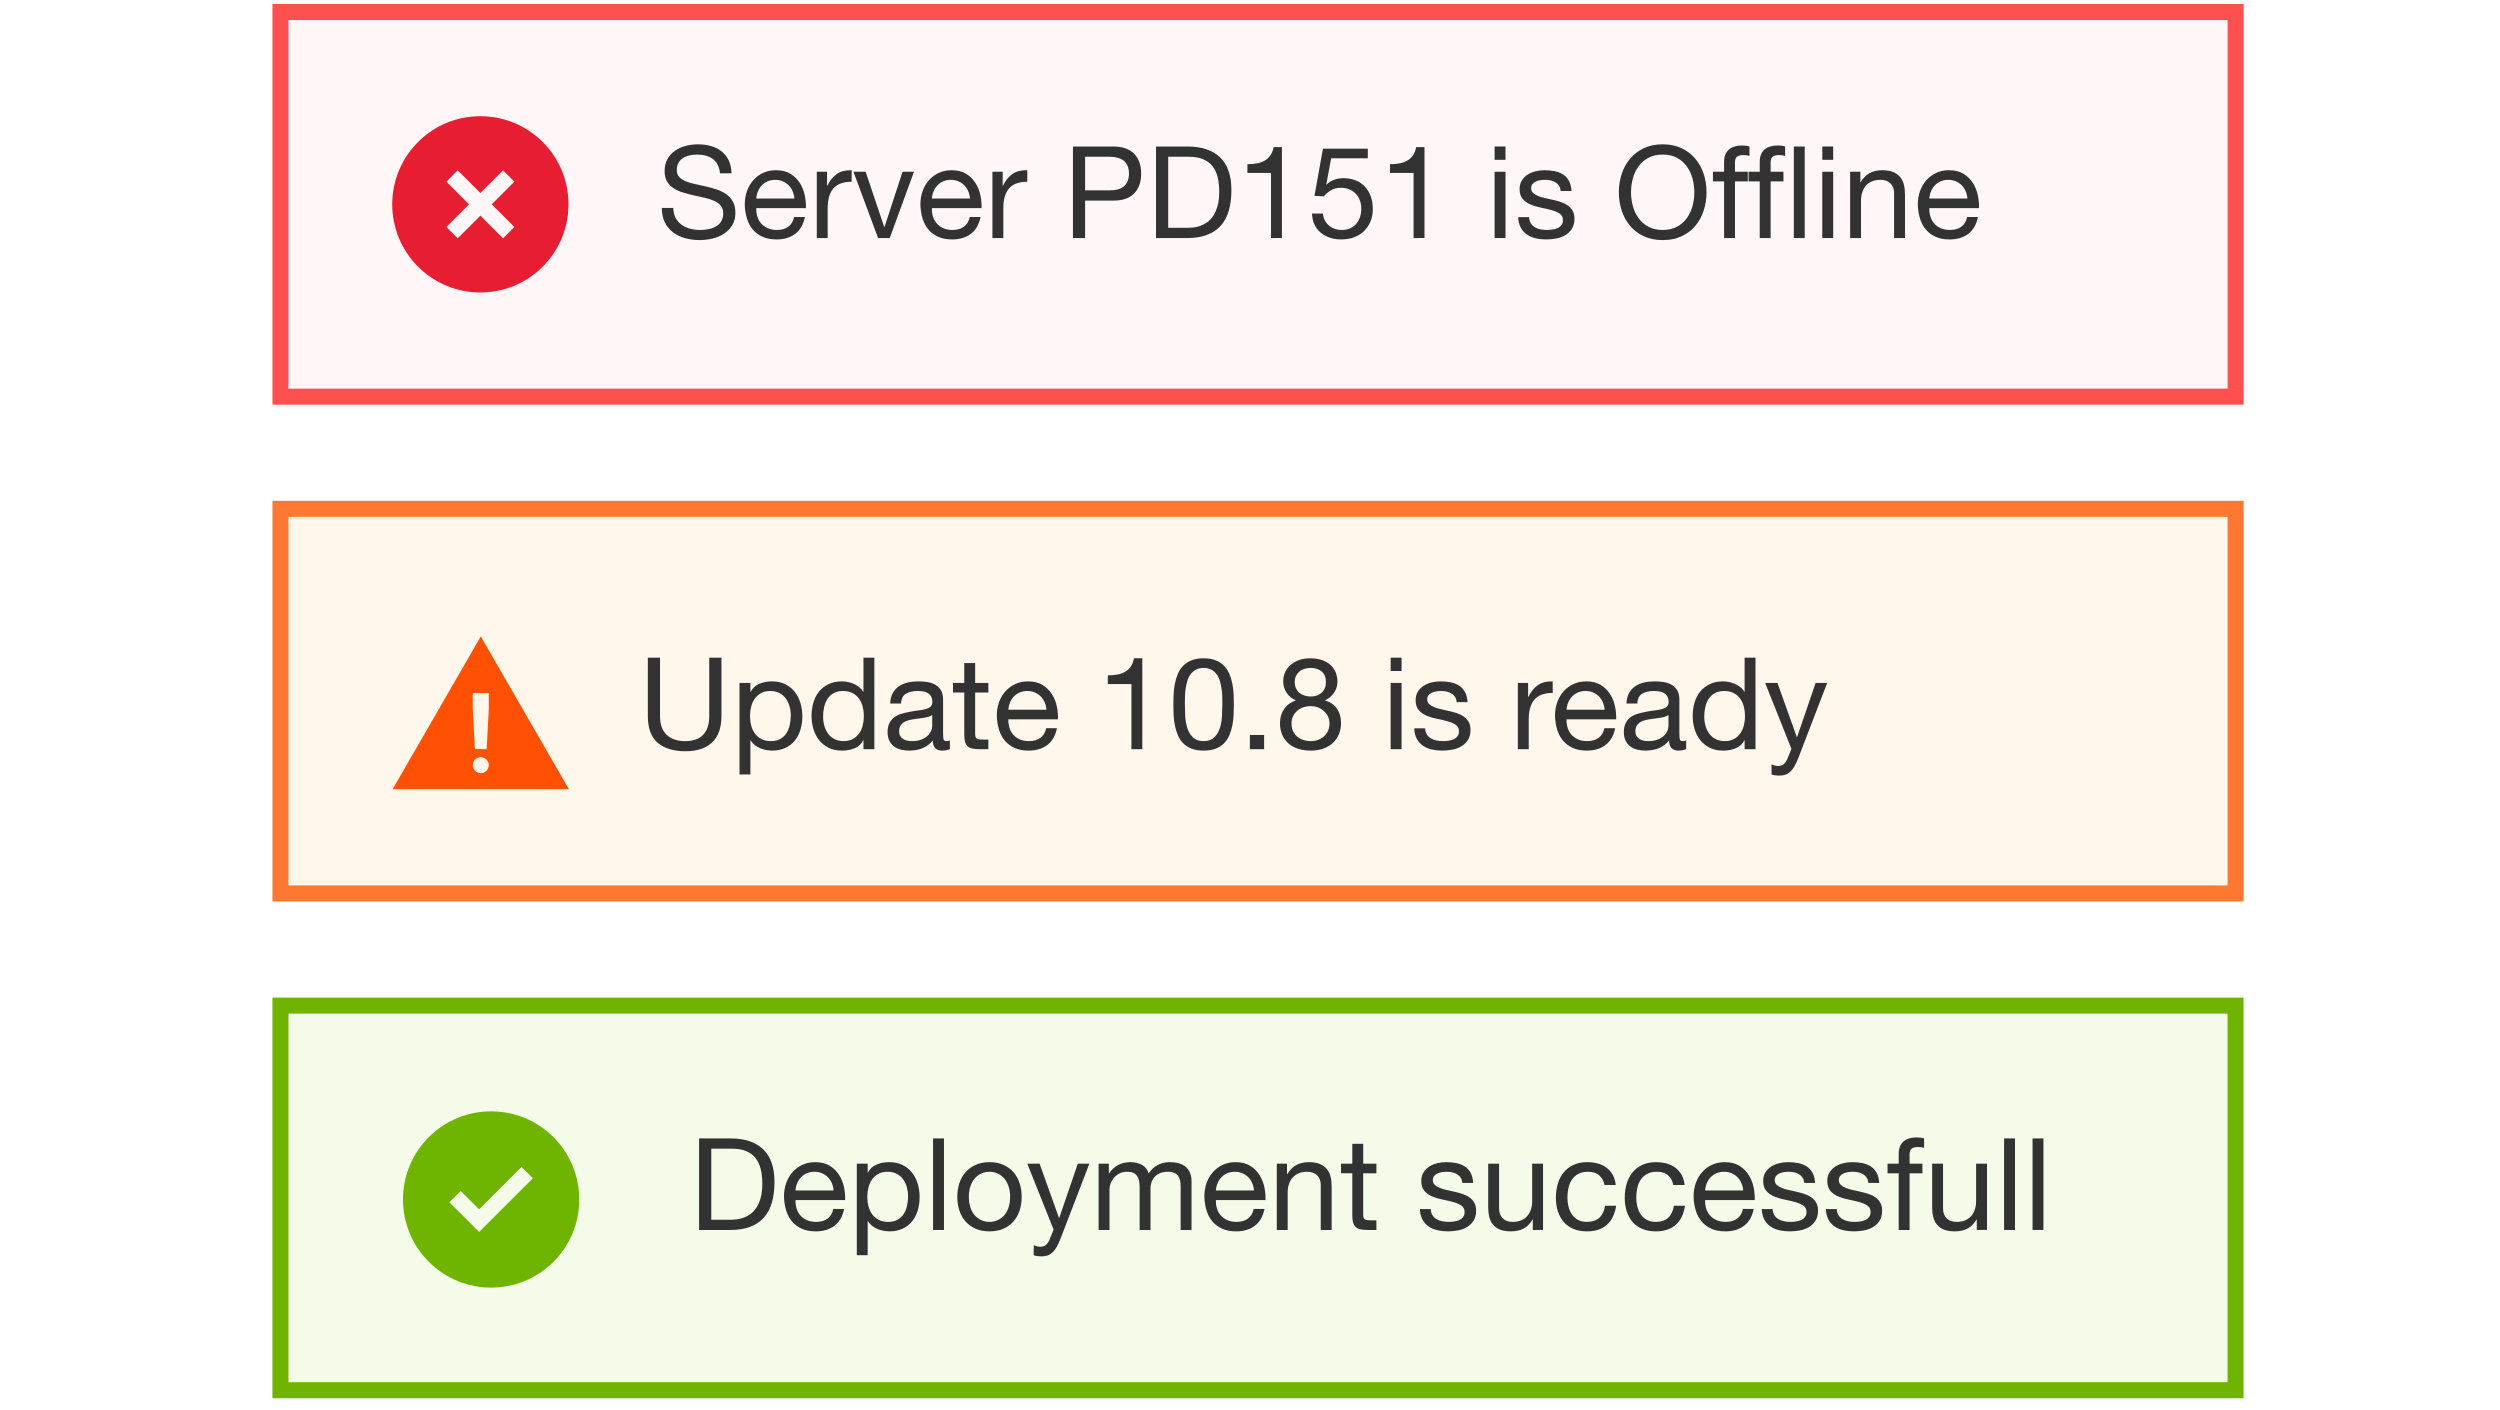 <?xml version="1.0" encoding="utf-8"?>
<!-- Generator: Adobe Illustrator 17.1.0, SVG Export Plug-In . SVG Version: 6.00 Build 0)  -->
<!DOCTYPE svg PUBLIC "-//W3C//DTD SVG 1.1//EN" "http://www.w3.org/Graphics/SVG/1.1/DTD/svg11.dtd">
<svg version="1.1" xmlns="http://www.w3.org/2000/svg" xmlns:xlink="http://www.w3.org/1999/xlink" x="0px" y="0px"
	 viewBox="0 0 312 176" width="312" height="176" enable-background="new 0 0 312 176" xml:space="preserve">
<g id="Layer_1">
	<g>
		<g opacity="0.2">
			<rect x="35" y="125.5" fill="#C8F08F" width="244" height="48"/>
		</g>
		<g>
			<path fill="#6EB400" d="M280,174.5H34v-50h246V174.5z M36,172.5h242v-46H36V172.5z"/>
		</g>
	</g>
	<g>
		<g opacity="0.2">
			<rect x="35" y="1.5" fill="#FFD2DD" width="244" height="48"/>
		</g>
		<g>
			<path fill="#FF5050" d="M280,50.5H34v-50h246V50.5z M36,48.5h242v-46H36V48.5z"/>
		</g>
	</g>
	<g>
		<g opacity="0.2">
			<rect x="35" y="63.5" fill="#FFD4A0" width="244" height="48"/>
		</g>
		<g>
			<path fill="#FF7832" d="M280,112.5H34v-50h246V112.5z M36,110.5h242v-46H36V110.5z"/>
		</g>
	</g>
	<g>
		<path fill="#323232" d="M88.968,19.843c-0.507-0.368-1.154-0.552-1.943-0.552c-0.32,0-0.635,0.032-0.944,0.096
			s-0.584,0.17-0.824,0.32s-0.432,0.35-0.576,0.6c-0.144,0.25-0.216,0.562-0.216,0.936c0,0.352,0.104,0.637,0.312,0.856
			s0.485,0.397,0.832,0.536c0.346,0.139,0.738,0.253,1.176,0.344c0.438,0.091,0.882,0.189,1.336,0.296
			c0.453,0.107,0.898,0.232,1.336,0.376s0.829,0.339,1.176,0.584c0.347,0.246,0.624,0.555,0.832,0.928s0.312,0.843,0.312,1.408
			c0,0.608-0.137,1.128-0.408,1.56c-0.272,0.432-0.622,0.784-1.048,1.056c-0.427,0.272-0.904,0.47-1.433,0.592
			c-0.527,0.123-1.053,0.184-1.576,0.184c-0.64,0-1.245-0.08-1.815-0.24c-0.571-0.16-1.072-0.403-1.504-0.728
			c-0.433-0.325-0.773-0.741-1.024-1.248c-0.251-0.506-0.376-1.106-0.376-1.8h1.44c0,0.48,0.093,0.893,0.279,1.24
			s0.433,0.632,0.736,0.856s0.658,0.39,1.064,0.496c0.405,0.107,0.821,0.16,1.248,0.16c0.341,0,0.685-0.032,1.031-0.096
			s0.659-0.173,0.937-0.328c0.277-0.154,0.501-0.365,0.672-0.632s0.256-0.608,0.256-1.024c0-0.395-0.104-0.715-0.312-0.96
			c-0.208-0.246-0.485-0.445-0.832-0.6s-0.739-0.28-1.177-0.376c-0.438-0.096-0.882-0.194-1.336-0.296
			c-0.453-0.102-0.898-0.219-1.336-0.352s-0.829-0.31-1.176-0.528c-0.347-0.218-0.624-0.501-0.832-0.848s-0.312-0.781-0.312-1.304
			c0-0.576,0.117-1.074,0.352-1.496c0.234-0.421,0.547-0.768,0.937-1.04c0.389-0.272,0.832-0.474,1.327-0.608
			c0.496-0.133,1.006-0.2,1.528-0.2c0.587,0,1.131,0.069,1.632,0.208c0.502,0.139,0.941,0.357,1.32,0.656
			c0.379,0.299,0.677,0.675,0.896,1.128c0.219,0.454,0.339,0.995,0.36,1.624h-1.439C89.771,20.806,89.475,20.211,88.968,19.843z"/>
		<path fill="#323232" d="M99.248,29.179c-0.618,0.469-1.397,0.704-2.336,0.704c-0.661,0-1.234-0.106-1.72-0.32
			s-0.894-0.512-1.225-0.896c-0.33-0.384-0.578-0.842-0.743-1.376c-0.166-0.533-0.259-1.114-0.28-1.744
			c0-0.629,0.096-1.205,0.288-1.728c0.191-0.522,0.461-0.976,0.808-1.36c0.347-0.384,0.758-0.683,1.232-0.896s0.994-0.32,1.56-0.32
			c0.736,0,1.347,0.152,1.832,0.456c0.485,0.304,0.875,0.69,1.168,1.16c0.293,0.47,0.496,0.981,0.608,1.536
			c0.111,0.555,0.157,1.083,0.136,1.584h-6.192c-0.011,0.363,0.032,0.707,0.128,1.032c0.097,0.325,0.251,0.613,0.465,0.864
			c0.213,0.251,0.484,0.451,0.815,0.6s0.72,0.224,1.168,0.224c0.576,0,1.048-0.133,1.416-0.4c0.368-0.266,0.61-0.672,0.729-1.216
			h1.344C100.267,28.011,99.866,28.71,99.248,29.179z M98.92,23.867c-0.122-0.288-0.288-0.536-0.496-0.744s-0.453-0.373-0.735-0.496
			c-0.283-0.123-0.595-0.184-0.937-0.184c-0.352,0-0.669,0.062-0.952,0.184c-0.282,0.123-0.525,0.291-0.728,0.504
			c-0.203,0.214-0.363,0.462-0.48,0.744c-0.117,0.283-0.187,0.584-0.208,0.904h4.752C99.114,24.459,99.043,24.155,98.92,23.867z"/>
		<path fill="#323232" d="M103.216,21.435v1.744h0.032c0.33-0.672,0.736-1.168,1.216-1.488c0.48-0.32,1.088-0.469,1.824-0.448v1.44
			c-0.544,0-1.008,0.075-1.393,0.224c-0.384,0.149-0.693,0.368-0.928,0.656s-0.405,0.638-0.512,1.048
			c-0.106,0.411-0.16,0.883-0.16,1.416v3.68h-1.36v-8.272H103.216z"/>
		<path fill="#323232" d="M109.583,29.707l-3.072-8.272h1.521l2.32,6.896h0.031l2.256-6.896h1.425l-3.024,8.272H109.583z"/>
		<path fill="#323232" d="M121.167,29.179c-0.618,0.469-1.397,0.704-2.336,0.704c-0.661,0-1.234-0.106-1.72-0.32
			s-0.894-0.512-1.225-0.896c-0.33-0.384-0.578-0.842-0.743-1.376c-0.166-0.533-0.259-1.114-0.28-1.744
			c0-0.629,0.096-1.205,0.288-1.728c0.191-0.522,0.461-0.976,0.808-1.36c0.347-0.384,0.758-0.683,1.232-0.896s0.994-0.32,1.56-0.32
			c0.736,0,1.347,0.152,1.832,0.456c0.485,0.304,0.875,0.69,1.168,1.16c0.293,0.47,0.496,0.981,0.608,1.536
			c0.111,0.555,0.157,1.083,0.136,1.584h-6.192c-0.011,0.363,0.032,0.707,0.128,1.032c0.097,0.325,0.251,0.613,0.465,0.864
			c0.213,0.251,0.484,0.451,0.815,0.6s0.72,0.224,1.168,0.224c0.576,0,1.048-0.133,1.416-0.4c0.368-0.266,0.61-0.672,0.729-1.216
			h1.344C122.186,28.011,121.785,28.71,121.167,29.179z M120.839,23.867c-0.122-0.288-0.288-0.536-0.496-0.744
			s-0.453-0.373-0.735-0.496c-0.283-0.123-0.595-0.184-0.937-0.184c-0.352,0-0.669,0.062-0.952,0.184
			c-0.282,0.123-0.525,0.291-0.728,0.504c-0.203,0.214-0.363,0.462-0.48,0.744c-0.117,0.283-0.187,0.584-0.208,0.904h4.752
			C121.033,24.459,120.962,24.155,120.839,23.867z"/>
		<path fill="#323232" d="M125.135,21.435v1.744h0.032c0.33-0.672,0.736-1.168,1.216-1.488c0.48-0.32,1.088-0.469,1.824-0.448v1.44
			c-0.544,0-1.008,0.075-1.393,0.224c-0.384,0.149-0.693,0.368-0.928,0.656s-0.405,0.638-0.512,1.048
			c-0.106,0.411-0.16,0.883-0.16,1.416v3.68h-1.36v-8.272H125.135z"/>
		<path fill="#323232" d="M138.911,18.283c1.152,0,2.024,0.296,2.616,0.888c0.592,0.592,0.888,1.422,0.888,2.488
			s-0.296,1.898-0.888,2.496c-0.592,0.597-1.464,0.891-2.616,0.88h-3.488v4.672h-1.52V18.283H138.911z M138.399,23.755
			c0.864,0.011,1.496-0.165,1.896-0.528c0.4-0.362,0.601-0.885,0.601-1.568s-0.2-1.203-0.601-1.56
			c-0.399-0.357-1.031-0.536-1.896-0.536h-2.977v4.192H138.399z"/>
		<path fill="#323232" d="M148.191,18.283c1.76,0,3.114,0.448,4.064,1.344c0.949,0.896,1.424,2.262,1.424,4.096
			c0,0.96-0.107,1.811-0.32,2.552c-0.214,0.742-0.544,1.366-0.992,1.872c-0.447,0.507-1.019,0.894-1.712,1.16s-1.515,0.4-2.464,0.4
			h-3.92V18.283H148.191z M148.319,28.427c0.171,0,0.384-0.014,0.64-0.04c0.257-0.027,0.528-0.091,0.816-0.192
			c0.288-0.101,0.573-0.248,0.856-0.44c0.282-0.192,0.535-0.453,0.76-0.784c0.224-0.331,0.408-0.744,0.552-1.24
			c0.145-0.496,0.216-1.096,0.216-1.8c0-0.683-0.066-1.293-0.2-1.832c-0.133-0.539-0.352-0.998-0.655-1.376
			c-0.305-0.378-0.696-0.667-1.177-0.864c-0.479-0.197-1.071-0.296-1.775-0.296h-2.561v8.864H148.319z"/>
		<path fill="#323232" d="M158.623,29.707v-8.128h-2.944v-1.088c0.385,0,0.758-0.029,1.12-0.088c0.362-0.058,0.69-0.168,0.984-0.328
			c0.293-0.16,0.541-0.379,0.744-0.656c0.202-0.277,0.341-0.629,0.416-1.056h1.04v11.344H158.623z"/>
		<path fill="#323232" d="M166.128,19.755l-0.608,3.264l0.032,0.032c0.245-0.277,0.562-0.483,0.952-0.616
			c0.389-0.133,0.775-0.2,1.16-0.2c0.501,0,0.976,0.08,1.424,0.24c0.447,0.16,0.837,0.403,1.168,0.728
			c0.33,0.325,0.592,0.73,0.784,1.216c0.191,0.485,0.287,1.054,0.287,1.704c0,0.48-0.082,0.947-0.247,1.4
			c-0.166,0.454-0.414,0.856-0.744,1.208c-0.331,0.352-0.744,0.632-1.24,0.84s-1.075,0.312-1.736,0.312
			c-0.49,0-0.952-0.072-1.384-0.216s-0.813-0.352-1.144-0.624c-0.331-0.272-0.593-0.61-0.784-1.016
			c-0.192-0.405-0.294-0.864-0.305-1.376h1.36c0.021,0.288,0.094,0.558,0.216,0.808c0.123,0.251,0.288,0.47,0.496,0.656
			s0.453,0.331,0.736,0.432c0.282,0.102,0.595,0.152,0.936,0.152c0.32,0,0.627-0.056,0.92-0.168c0.294-0.112,0.55-0.28,0.769-0.504
			c0.219-0.224,0.392-0.504,0.52-0.84s0.192-0.728,0.192-1.176c0-0.374-0.062-0.717-0.185-1.032
			c-0.122-0.314-0.296-0.586-0.52-0.816s-0.493-0.408-0.808-0.536c-0.315-0.128-0.664-0.192-1.049-0.192
			c-0.447,0-0.845,0.099-1.191,0.296c-0.347,0.198-0.653,0.456-0.92,0.776l-1.168-0.064l1.056-5.888h5.6v1.2H166.128z"/>
		<path fill="#323232" d="M176.415,29.707v-8.128h-2.944v-1.088c0.385,0,0.758-0.029,1.12-0.088c0.362-0.058,0.69-0.168,0.984-0.328
			c0.293-0.16,0.541-0.379,0.744-0.656c0.202-0.277,0.341-0.629,0.416-1.056h1.04v11.344H176.415z"/>
		<path fill="#323232" d="M186.526,19.947v-1.664h1.36v1.664H186.526z M187.887,21.435v8.272h-1.36v-8.272H187.887z"/>
		<path fill="#323232" d="M191.039,27.859c0.128,0.208,0.296,0.374,0.504,0.496s0.442,0.211,0.704,0.264
			c0.261,0.053,0.53,0.08,0.808,0.08c0.213,0,0.438-0.016,0.672-0.048c0.234-0.032,0.45-0.09,0.648-0.176
			c0.197-0.085,0.359-0.21,0.487-0.376s0.192-0.376,0.192-0.632c0-0.352-0.134-0.618-0.4-0.8c-0.267-0.181-0.6-0.328-1-0.44
			c-0.399-0.112-0.834-0.213-1.304-0.304c-0.47-0.09-0.904-0.218-1.304-0.384c-0.4-0.165-0.733-0.397-1-0.696
			c-0.267-0.299-0.4-0.715-0.4-1.248c0-0.416,0.094-0.773,0.28-1.072c0.187-0.298,0.427-0.541,0.72-0.728
			c0.293-0.187,0.624-0.325,0.992-0.416c0.368-0.09,0.733-0.136,1.096-0.136c0.47,0,0.901,0.04,1.296,0.12
			c0.395,0.08,0.744,0.219,1.048,0.416c0.305,0.198,0.547,0.464,0.729,0.8s0.288,0.755,0.32,1.256h-1.36
			c-0.021-0.267-0.091-0.488-0.208-0.664c-0.117-0.176-0.267-0.317-0.448-0.424c-0.182-0.106-0.381-0.184-0.6-0.232
			c-0.219-0.048-0.44-0.072-0.664-0.072c-0.203,0-0.408,0.016-0.616,0.048c-0.208,0.032-0.397,0.088-0.567,0.168
			c-0.171,0.08-0.31,0.187-0.416,0.32c-0.107,0.133-0.16,0.307-0.16,0.52c0,0.235,0.082,0.43,0.248,0.584
			c0.165,0.155,0.376,0.283,0.632,0.384c0.256,0.102,0.544,0.187,0.864,0.256c0.319,0.069,0.64,0.142,0.96,0.216
			c0.341,0.075,0.674,0.166,1,0.272c0.325,0.107,0.613,0.248,0.863,0.424c0.251,0.176,0.453,0.397,0.608,0.664
			c0.154,0.267,0.231,0.598,0.231,0.992c0,0.501-0.104,0.917-0.312,1.248s-0.48,0.598-0.816,0.8
			c-0.336,0.203-0.714,0.344-1.136,0.424c-0.421,0.08-0.84,0.12-1.256,0.12c-0.459,0-0.896-0.048-1.312-0.144
			c-0.416-0.096-0.784-0.253-1.104-0.472s-0.576-0.506-0.768-0.864c-0.192-0.357-0.299-0.792-0.32-1.304h1.36
			C190.841,27.398,190.91,27.651,191.039,27.859z"/>
		<path fill="#323232" d="M202.375,21.747c0.229-0.72,0.573-1.357,1.032-1.912c0.458-0.554,1.029-0.997,1.712-1.328
			c0.683-0.33,1.477-0.496,2.384-0.496c0.906,0,1.701,0.166,2.384,0.496c0.683,0.331,1.253,0.774,1.712,1.328
			c0.459,0.555,0.803,1.192,1.032,1.912c0.229,0.72,0.344,1.469,0.344,2.248s-0.114,1.528-0.344,2.248
			c-0.229,0.72-0.573,1.357-1.032,1.912s-1.029,0.995-1.712,1.32s-1.478,0.488-2.384,0.488c-0.907,0-1.701-0.163-2.384-0.488
			s-1.254-0.765-1.712-1.32c-0.459-0.555-0.803-1.192-1.032-1.912c-0.229-0.72-0.344-1.469-0.344-2.248
			S202.146,22.467,202.375,21.747z M203.774,25.699c0.149,0.56,0.385,1.064,0.704,1.512c0.32,0.448,0.73,0.808,1.232,1.08
			c0.501,0.272,1.099,0.408,1.792,0.408s1.29-0.136,1.792-0.408c0.501-0.272,0.912-0.632,1.231-1.08
			c0.32-0.448,0.555-0.952,0.704-1.512c0.149-0.56,0.225-1.128,0.225-1.704c0-0.576-0.075-1.144-0.225-1.704
			s-0.384-1.064-0.704-1.512c-0.319-0.448-0.73-0.808-1.231-1.08c-0.502-0.272-1.099-0.408-1.792-0.408s-1.291,0.136-1.792,0.408
			c-0.502,0.272-0.912,0.632-1.232,1.08c-0.319,0.448-0.555,0.952-0.704,1.512s-0.224,1.128-0.224,1.704
			C203.551,24.571,203.625,25.139,203.774,25.699z"/>
		<path fill="#323232" d="M213.775,22.635v-1.2h1.392v-1.232c0-0.672,0.194-1.181,0.584-1.528c0.39-0.346,0.957-0.52,1.704-0.52
			c0.128,0,0.274,0.011,0.439,0.032c0.166,0.021,0.312,0.054,0.44,0.096v1.184c-0.117-0.042-0.245-0.072-0.384-0.088
			s-0.267-0.024-0.384-0.024c-0.331,0-0.587,0.064-0.769,0.192s-0.271,0.374-0.271,0.736v1.152h1.6v1.2h-1.6v7.072h-1.36v-7.072
			H213.775z"/>
		<path fill="#323232" d="M218.224,22.635v-1.2h1.392v-1.232c0-0.672,0.194-1.181,0.584-1.528c0.39-0.346,0.957-0.52,1.704-0.52
			c0.128,0,0.274,0.011,0.439,0.032c0.166,0.021,0.312,0.054,0.44,0.096v1.184c-0.117-0.042-0.245-0.072-0.384-0.088
			s-0.267-0.024-0.384-0.024c-0.331,0-0.587,0.064-0.769,0.192s-0.271,0.374-0.271,0.736v1.152h1.6v1.2h-1.6v7.072h-1.36v-7.072
			H218.224z"/>
		<path fill="#323232" d="M225.23,18.283v11.424h-1.36V18.283H225.23z"/>
		<path fill="#323232" d="M227.422,19.947v-1.664h1.36v1.664H227.422z M228.782,21.435v8.272h-1.36v-8.272H228.782z"/>
		<path fill="#323232" d="M232.174,21.435v1.312h0.032c0.565-1.002,1.461-1.504,2.688-1.504c0.544,0,0.997,0.075,1.359,0.224
			c0.362,0.15,0.656,0.358,0.88,0.624c0.225,0.267,0.382,0.584,0.473,0.952c0.09,0.368,0.136,0.776,0.136,1.224v5.44h-1.36v-5.6
			c0-0.512-0.149-0.917-0.447-1.216c-0.299-0.298-0.71-0.448-1.232-0.448c-0.416,0-0.776,0.064-1.08,0.192
			c-0.304,0.128-0.558,0.309-0.76,0.544c-0.203,0.234-0.354,0.509-0.456,0.824c-0.102,0.315-0.152,0.659-0.152,1.032v4.672h-1.359
			v-8.272H232.174z"/>
		<path fill="#323232" d="M245.646,29.179c-0.618,0.469-1.397,0.704-2.336,0.704c-0.661,0-1.234-0.106-1.72-0.32
			s-0.894-0.512-1.225-0.896c-0.33-0.384-0.578-0.842-0.743-1.376c-0.166-0.533-0.259-1.114-0.28-1.744
			c0-0.629,0.096-1.205,0.288-1.728c0.191-0.522,0.461-0.976,0.808-1.36c0.347-0.384,0.758-0.683,1.232-0.896s0.994-0.32,1.56-0.32
			c0.736,0,1.347,0.152,1.832,0.456c0.485,0.304,0.875,0.69,1.168,1.16c0.293,0.47,0.496,0.981,0.608,1.536
			c0.111,0.555,0.157,1.083,0.136,1.584h-6.192c-0.011,0.363,0.032,0.707,0.128,1.032c0.097,0.325,0.251,0.613,0.465,0.864
			c0.213,0.251,0.484,0.451,0.815,0.6s0.72,0.224,1.168,0.224c0.576,0,1.048-0.133,1.416-0.4c0.368-0.266,0.61-0.672,0.729-1.216
			h1.344C246.664,28.011,246.264,28.71,245.646,29.179z M245.317,23.867c-0.122-0.288-0.288-0.536-0.496-0.744
			s-0.453-0.373-0.735-0.496c-0.283-0.123-0.595-0.184-0.937-0.184c-0.352,0-0.669,0.062-0.952,0.184
			c-0.282,0.123-0.525,0.291-0.728,0.504c-0.203,0.214-0.363,0.462-0.48,0.744c-0.117,0.283-0.187,0.584-0.208,0.904h4.752
			C245.512,24.459,245.44,24.155,245.317,23.867z"/>
	</g>
	<g>
		<path fill="#323232" d="M88.867,92.66c-0.779,0.73-1.889,1.096-3.328,1.096c-1.472,0-2.621-0.349-3.448-1.048
			c-0.826-0.699-1.24-1.811-1.24-3.336v-7.296h1.521v7.296c0,1.024,0.271,1.8,0.815,2.328c0.545,0.528,1.328,0.792,2.353,0.792
			c0.971,0,1.709-0.264,2.216-0.792c0.507-0.528,0.76-1.304,0.76-2.328v-7.296h1.521v7.296C90.035,90.833,89.646,91.93,88.867,92.66
			z"/>
		<path fill="#323232" d="M93.65,85.228v1.12h0.032c0.225-0.458,0.576-0.792,1.056-1c0.48-0.208,1.009-0.312,1.584-0.312
			c0.641,0,1.197,0.117,1.673,0.352c0.475,0.234,0.869,0.552,1.184,0.952c0.314,0.4,0.552,0.862,0.712,1.384s0.24,1.077,0.24,1.664
			c0,0.586-0.077,1.141-0.232,1.664c-0.154,0.523-0.39,0.979-0.704,1.368c-0.314,0.39-0.709,0.696-1.184,0.92
			c-0.475,0.224-1.026,0.336-1.656,0.336c-0.202,0-0.43-0.021-0.68-0.064c-0.251-0.042-0.499-0.112-0.744-0.208
			c-0.245-0.096-0.478-0.226-0.696-0.392s-0.402-0.371-0.552-0.616H93.65v4.256h-1.359V85.228H93.65z M98.539,88.164
			c-0.102-0.368-0.256-0.696-0.464-0.984c-0.208-0.288-0.476-0.518-0.801-0.688c-0.325-0.171-0.706-0.256-1.144-0.256
			c-0.459,0-0.848,0.091-1.168,0.272c-0.32,0.182-0.582,0.419-0.784,0.712c-0.203,0.293-0.35,0.626-0.44,1
			c-0.09,0.373-0.136,0.752-0.136,1.136c0,0.406,0.048,0.797,0.145,1.176c0.096,0.378,0.248,0.712,0.456,1
			c0.208,0.288,0.477,0.52,0.808,0.696c0.33,0.176,0.73,0.264,1.2,0.264c0.469,0,0.861-0.091,1.176-0.272
			c0.314-0.182,0.568-0.421,0.76-0.72c0.192-0.298,0.331-0.64,0.416-1.024c0.086-0.384,0.128-0.779,0.128-1.184
			C98.69,88.908,98.64,88.532,98.539,88.164z"/>
		<path fill="#323232" d="M107.762,93.5v-1.12h-0.031c-0.225,0.459-0.576,0.79-1.057,0.992c-0.479,0.203-1.008,0.304-1.584,0.304
			c-0.64,0-1.197-0.117-1.672-0.352c-0.475-0.235-0.869-0.549-1.184-0.944c-0.315-0.395-0.553-0.853-0.712-1.376
			c-0.16-0.522-0.24-1.077-0.24-1.664c0-0.586,0.077-1.141,0.231-1.664c0.155-0.522,0.39-0.979,0.704-1.368s0.71-0.699,1.185-0.928
			c0.475-0.229,1.026-0.344,1.655-0.344c0.214,0,0.443,0.021,0.688,0.064s0.49,0.115,0.736,0.216c0.245,0.102,0.477,0.235,0.695,0.4
			c0.219,0.166,0.402,0.371,0.553,0.616h0.031v-4.256h1.36V93.5H107.762z M102.874,90.564c0.102,0.368,0.256,0.696,0.464,0.984
			s0.475,0.518,0.8,0.688c0.325,0.171,0.707,0.256,1.145,0.256c0.458,0,0.848-0.091,1.168-0.272c0.32-0.182,0.581-0.419,0.784-0.712
			c0.202-0.293,0.349-0.626,0.439-1c0.091-0.373,0.136-0.752,0.136-1.136c0-0.405-0.048-0.797-0.144-1.176
			c-0.096-0.378-0.248-0.712-0.456-1c-0.208-0.288-0.478-0.52-0.808-0.696c-0.331-0.176-0.731-0.264-1.2-0.264
			c-0.459,0-0.848,0.091-1.168,0.272c-0.32,0.182-0.576,0.422-0.769,0.72c-0.191,0.299-0.33,0.64-0.416,1.024
			c-0.085,0.384-0.128,0.779-0.128,1.184C102.722,89.82,102.772,90.196,102.874,90.564z"/>
		<path fill="#323232" d="M117.57,93.676c-0.352,0-0.632-0.099-0.84-0.296s-0.312-0.52-0.312-0.968
			c-0.373,0.448-0.808,0.771-1.304,0.968s-1.032,0.296-1.608,0.296c-0.373,0-0.725-0.04-1.056-0.12s-0.621-0.213-0.872-0.4
			c-0.251-0.186-0.448-0.426-0.592-0.72s-0.216-0.648-0.216-1.064c0-0.469,0.08-0.854,0.24-1.152
			c0.159-0.299,0.37-0.542,0.632-0.728c0.261-0.187,0.56-0.328,0.896-0.424c0.336-0.096,0.681-0.176,1.032-0.24
			c0.373-0.075,0.728-0.131,1.064-0.168c0.336-0.038,0.632-0.091,0.888-0.16s0.458-0.17,0.607-0.304
			c0.149-0.133,0.225-0.328,0.225-0.584c0-0.298-0.057-0.538-0.168-0.72c-0.112-0.181-0.256-0.32-0.433-0.416
			c-0.176-0.096-0.373-0.16-0.592-0.192c-0.219-0.032-0.435-0.048-0.647-0.048c-0.576,0-1.057,0.11-1.44,0.328
			c-0.384,0.219-0.592,0.632-0.624,1.24h-1.359c0.021-0.512,0.128-0.944,0.319-1.296c0.192-0.352,0.448-0.637,0.769-0.856
			c0.319-0.218,0.688-0.376,1.104-0.472c0.416-0.096,0.854-0.144,1.312-0.144c0.373,0,0.743,0.027,1.111,0.08s0.701,0.163,1,0.328
			c0.299,0.166,0.539,0.397,0.721,0.696c0.181,0.299,0.271,0.688,0.271,1.168v4.256c0,0.32,0.019,0.555,0.056,0.704
			c0.038,0.149,0.163,0.224,0.376,0.224c0.118,0,0.257-0.027,0.416-0.08v1.056C118.312,93.606,117.986,93.676,117.57,93.676z
			 M115.666,89.508c-0.277,0.059-0.567,0.107-0.872,0.144c-0.304,0.038-0.61,0.08-0.92,0.128c-0.31,0.048-0.587,0.125-0.832,0.232
			c-0.245,0.106-0.445,0.258-0.6,0.456c-0.155,0.198-0.232,0.467-0.232,0.808c0,0.224,0.046,0.414,0.137,0.568
			c0.09,0.154,0.208,0.28,0.352,0.376c0.145,0.096,0.314,0.166,0.512,0.208s0.397,0.064,0.601,0.064
			c0.448,0,0.832-0.062,1.151-0.184c0.32-0.123,0.582-0.277,0.784-0.464c0.203-0.187,0.353-0.39,0.448-0.608
			c0.096-0.218,0.144-0.424,0.144-0.616v-1.392C116.168,89.356,115.943,89.45,115.666,89.508z"/>
		<path fill="#323232" d="M123.346,85.228v1.2h-1.647v5.136c0,0.16,0.013,0.288,0.04,0.384c0.026,0.096,0.077,0.17,0.151,0.224
			c0.075,0.054,0.179,0.088,0.312,0.104c0.133,0.016,0.307,0.024,0.52,0.024h0.624v1.2h-1.04c-0.352,0-0.653-0.024-0.903-0.072
			c-0.251-0.048-0.454-0.136-0.608-0.264s-0.27-0.309-0.344-0.544c-0.075-0.234-0.112-0.544-0.112-0.928v-5.264h-1.408v-1.2h1.408
			v-2.48h1.36v2.48H123.346z"/>
		<path fill="#323232" d="M130.706,92.972c-0.618,0.469-1.397,0.704-2.336,0.704c-0.661,0-1.234-0.106-1.72-0.32
			s-0.894-0.512-1.225-0.896c-0.33-0.384-0.578-0.842-0.743-1.376c-0.166-0.533-0.259-1.114-0.28-1.744
			c0-0.629,0.096-1.205,0.288-1.728c0.191-0.522,0.461-0.976,0.808-1.36c0.347-0.384,0.758-0.683,1.232-0.896s0.994-0.32,1.56-0.32
			c0.736,0,1.347,0.152,1.832,0.456c0.485,0.304,0.875,0.69,1.168,1.16c0.293,0.47,0.496,0.981,0.608,1.536
			c0.111,0.555,0.157,1.083,0.136,1.584h-6.192c-0.011,0.363,0.032,0.707,0.128,1.032c0.097,0.325,0.251,0.613,0.465,0.864
			c0.213,0.251,0.484,0.451,0.815,0.6s0.72,0.224,1.168,0.224c0.576,0,1.048-0.133,1.416-0.4c0.368-0.266,0.61-0.672,0.729-1.216
			h1.344C131.725,91.804,131.324,92.503,130.706,92.972z M130.378,87.66c-0.122-0.288-0.288-0.536-0.496-0.744
			s-0.453-0.373-0.735-0.496c-0.283-0.123-0.595-0.184-0.937-0.184c-0.352,0-0.669,0.062-0.952,0.184
			c-0.282,0.123-0.525,0.291-0.728,0.504c-0.203,0.214-0.363,0.462-0.48,0.744c-0.117,0.283-0.187,0.584-0.208,0.904h4.752
			C130.572,88.252,130.501,87.948,130.378,87.66z"/>
		<path fill="#323232" d="M141.202,93.5v-8.128h-2.944v-1.088c0.385,0,0.758-0.029,1.12-0.088c0.362-0.058,0.69-0.168,0.984-0.328
			c0.293-0.16,0.541-0.379,0.744-0.656c0.202-0.277,0.341-0.629,0.416-1.056h1.04V93.5H141.202z"/>
		<path fill="#323232" d="M146.466,86.636c0.021-0.448,0.074-0.885,0.16-1.312c0.085-0.427,0.208-0.832,0.368-1.216
			c0.159-0.384,0.378-0.72,0.655-1.008s0.627-0.518,1.048-0.688c0.422-0.17,0.926-0.256,1.513-0.256c0.586,0,1.09,0.086,1.512,0.256
			c0.421,0.17,0.771,0.4,1.048,0.688s0.496,0.624,0.656,1.008c0.16,0.384,0.282,0.79,0.368,1.216
			c0.085,0.427,0.139,0.864,0.16,1.312c0.021,0.448,0.031,0.88,0.031,1.296s-0.011,0.848-0.031,1.296
			c-0.021,0.448-0.075,0.885-0.16,1.312c-0.086,0.427-0.208,0.83-0.368,1.208c-0.16,0.379-0.379,0.712-0.656,1
			s-0.624,0.515-1.04,0.68c-0.416,0.165-0.923,0.248-1.52,0.248c-0.587,0-1.091-0.083-1.513-0.248
			c-0.421-0.166-0.771-0.392-1.048-0.68s-0.496-0.621-0.655-1c-0.16-0.378-0.283-0.781-0.368-1.208
			c-0.086-0.427-0.139-0.864-0.16-1.312c-0.021-0.448-0.032-0.88-0.032-1.296S146.444,87.084,146.466,86.636z M147.914,89.348
			c0.026,0.528,0.111,1.024,0.256,1.488c0.144,0.464,0.376,0.856,0.695,1.176c0.32,0.32,0.769,0.48,1.345,0.48
			s1.023-0.16,1.344-0.48c0.32-0.32,0.552-0.712,0.696-1.176c0.144-0.464,0.229-0.96,0.256-1.488c0.026-0.528,0.04-1.005,0.04-1.432
			c0-0.277-0.003-0.584-0.008-0.92c-0.006-0.336-0.032-0.672-0.08-1.008c-0.048-0.336-0.118-0.664-0.208-0.984
			c-0.091-0.32-0.225-0.6-0.4-0.84c-0.176-0.24-0.397-0.435-0.664-0.584s-0.592-0.224-0.976-0.224s-0.71,0.075-0.977,0.224
			s-0.487,0.344-0.664,0.584c-0.176,0.24-0.31,0.52-0.399,0.84c-0.091,0.32-0.16,0.648-0.208,0.984
			c-0.048,0.336-0.075,0.672-0.08,1.008c-0.006,0.336-0.008,0.643-0.008,0.92C147.874,88.343,147.887,88.82,147.914,89.348z"/>
		<path fill="#323232" d="M157.761,91.724V93.5h-1.775v-1.776H157.761z"/>
		<path fill="#323232" d="M160.417,83.812c0.182-0.357,0.427-0.659,0.736-0.904c0.31-0.246,0.664-0.432,1.064-0.56
			c0.399-0.128,0.818-0.192,1.256-0.192c0.618,0,1.146,0.083,1.584,0.248c0.438,0.166,0.792,0.384,1.063,0.656
			c0.272,0.272,0.473,0.582,0.601,0.928c0.128,0.347,0.191,0.702,0.191,1.064c0,0.512-0.142,0.979-0.424,1.4
			s-0.664,0.739-1.144,0.952c0.683,0.214,1.189,0.563,1.52,1.048c0.331,0.485,0.496,1.08,0.496,1.784
			c0,0.555-0.099,1.046-0.296,1.472c-0.197,0.427-0.464,0.787-0.8,1.08s-0.733,0.515-1.192,0.664
			c-0.459,0.149-0.949,0.224-1.472,0.224c-0.544,0-1.051-0.069-1.521-0.208c-0.469-0.138-0.877-0.352-1.224-0.64
			s-0.619-0.648-0.816-1.08s-0.296-0.936-0.296-1.512c0-0.672,0.171-1.256,0.513-1.752c0.341-0.496,0.832-0.856,1.472-1.08
			c-0.48-0.192-0.864-0.504-1.152-0.936c-0.288-0.432-0.432-0.904-0.432-1.416C160.146,84.583,160.236,84.169,160.417,83.812z
			 M161.865,91.908c0.453,0.389,1.032,0.584,1.736,0.584c0.341,0,0.653-0.056,0.936-0.168c0.283-0.112,0.528-0.267,0.736-0.464
			c0.208-0.197,0.368-0.429,0.48-0.696c0.111-0.267,0.168-0.56,0.168-0.88c0-0.31-0.062-0.595-0.185-0.856s-0.291-0.488-0.504-0.68
			c-0.214-0.192-0.462-0.344-0.744-0.456s-0.584-0.168-0.903-0.168c-0.331,0-0.644,0.051-0.937,0.152
			c-0.293,0.102-0.55,0.248-0.768,0.44c-0.219,0.192-0.39,0.422-0.513,0.688c-0.122,0.267-0.184,0.566-0.184,0.896
			C161.186,90.983,161.412,91.519,161.865,91.908z M161.745,85.908c0.106,0.229,0.251,0.418,0.433,0.568
			c0.181,0.149,0.395,0.261,0.64,0.336s0.507,0.112,0.784,0.112c0.544,0,0.992-0.16,1.344-0.48c0.353-0.32,0.528-0.768,0.528-1.344
			c0-0.576-0.179-1.011-0.536-1.304c-0.357-0.293-0.813-0.44-1.368-0.44c-0.267,0-0.522,0.038-0.768,0.112
			c-0.246,0.075-0.456,0.187-0.632,0.336c-0.177,0.149-0.318,0.331-0.425,0.544s-0.159,0.464-0.159,0.752
			C161.586,85.41,161.639,85.679,161.745,85.908z"/>
		<path fill="#323232" d="M173.554,83.74v-1.664h1.36v1.664H173.554z M174.914,85.228V93.5h-1.36v-8.272H174.914z"/>
		<path fill="#323232" d="M178.065,91.652c0.128,0.208,0.296,0.374,0.504,0.496s0.442,0.211,0.704,0.264
			c0.261,0.053,0.53,0.08,0.808,0.08c0.213,0,0.438-0.016,0.672-0.048c0.234-0.032,0.45-0.09,0.648-0.176
			c0.197-0.085,0.359-0.21,0.487-0.376s0.192-0.376,0.192-0.632c0-0.352-0.134-0.618-0.4-0.8c-0.267-0.181-0.6-0.328-1-0.44
			c-0.399-0.112-0.834-0.213-1.304-0.304c-0.47-0.09-0.904-0.218-1.304-0.384c-0.4-0.165-0.733-0.397-1-0.696
			c-0.267-0.299-0.4-0.715-0.4-1.248c0-0.416,0.094-0.773,0.28-1.072c0.187-0.298,0.427-0.541,0.72-0.728
			c0.293-0.187,0.624-0.325,0.992-0.416c0.368-0.09,0.733-0.136,1.096-0.136c0.47,0,0.901,0.04,1.296,0.12
			c0.395,0.08,0.744,0.219,1.048,0.416c0.305,0.198,0.547,0.464,0.729,0.8s0.288,0.755,0.32,1.256h-1.36
			c-0.021-0.267-0.091-0.488-0.208-0.664c-0.117-0.176-0.267-0.317-0.448-0.424c-0.182-0.106-0.381-0.184-0.6-0.232
			c-0.219-0.048-0.44-0.072-0.664-0.072c-0.203,0-0.408,0.016-0.616,0.048c-0.208,0.032-0.397,0.088-0.567,0.168
			c-0.171,0.08-0.31,0.187-0.416,0.32c-0.107,0.133-0.16,0.307-0.16,0.52c0,0.235,0.082,0.43,0.248,0.584
			c0.165,0.155,0.376,0.283,0.632,0.384c0.256,0.102,0.544,0.187,0.864,0.256c0.319,0.069,0.64,0.142,0.96,0.216
			c0.341,0.075,0.674,0.166,1,0.272c0.325,0.107,0.613,0.248,0.863,0.424c0.251,0.176,0.453,0.397,0.608,0.664
			c0.154,0.267,0.231,0.598,0.231,0.992c0,0.501-0.104,0.917-0.312,1.248s-0.48,0.598-0.816,0.8
			c-0.336,0.203-0.714,0.344-1.136,0.424c-0.421,0.08-0.84,0.12-1.256,0.12c-0.459,0-0.896-0.048-1.312-0.144
			c-0.416-0.096-0.784-0.253-1.104-0.472s-0.576-0.506-0.768-0.864c-0.192-0.357-0.299-0.792-0.32-1.304h1.36
			C177.867,91.191,177.937,91.444,178.065,91.652z"/>
		<path fill="#323232" d="M190.705,85.228v1.744h0.032c0.33-0.672,0.736-1.168,1.216-1.488c0.48-0.32,1.088-0.469,1.824-0.448v1.44
			c-0.544,0-1.008,0.075-1.393,0.224c-0.384,0.149-0.693,0.368-0.928,0.656s-0.405,0.638-0.512,1.048
			c-0.106,0.411-0.16,0.883-0.16,1.416v3.68h-1.36v-8.272H190.705z"/>
		<path fill="#323232" d="M200.369,92.972c-0.618,0.469-1.397,0.704-2.336,0.704c-0.661,0-1.234-0.106-1.72-0.32
			s-0.894-0.512-1.225-0.896c-0.33-0.384-0.578-0.842-0.743-1.376c-0.166-0.533-0.259-1.114-0.28-1.744
			c0-0.629,0.096-1.205,0.288-1.728c0.191-0.522,0.461-0.976,0.808-1.36c0.347-0.384,0.758-0.683,1.232-0.896s0.994-0.32,1.56-0.32
			c0.736,0,1.347,0.152,1.832,0.456c0.485,0.304,0.875,0.69,1.168,1.16c0.293,0.47,0.496,0.981,0.608,1.536
			c0.111,0.555,0.157,1.083,0.136,1.584h-6.192c-0.011,0.363,0.032,0.707,0.128,1.032c0.097,0.325,0.251,0.613,0.465,0.864
			c0.213,0.251,0.484,0.451,0.815,0.6s0.72,0.224,1.168,0.224c0.576,0,1.048-0.133,1.416-0.4c0.368-0.266,0.61-0.672,0.729-1.216
			h1.344C201.388,91.804,200.987,92.503,200.369,92.972z M200.041,87.66c-0.122-0.288-0.288-0.536-0.496-0.744
			s-0.453-0.373-0.735-0.496c-0.283-0.123-0.595-0.184-0.937-0.184c-0.352,0-0.669,0.062-0.952,0.184
			c-0.282,0.123-0.525,0.291-0.728,0.504c-0.203,0.214-0.363,0.462-0.48,0.744c-0.117,0.283-0.187,0.584-0.208,0.904h4.752
			C200.235,88.252,200.164,87.948,200.041,87.66z"/>
		<path fill="#323232" d="M209.457,93.676c-0.352,0-0.632-0.099-0.84-0.296s-0.312-0.52-0.312-0.968
			c-0.373,0.448-0.808,0.771-1.304,0.968s-1.032,0.296-1.608,0.296c-0.373,0-0.725-0.04-1.056-0.12s-0.621-0.213-0.872-0.4
			c-0.251-0.186-0.448-0.426-0.592-0.72s-0.216-0.648-0.216-1.064c0-0.469,0.08-0.854,0.24-1.152
			c0.159-0.299,0.37-0.542,0.632-0.728c0.261-0.187,0.56-0.328,0.896-0.424c0.336-0.096,0.681-0.176,1.032-0.24
			c0.373-0.075,0.728-0.131,1.064-0.168c0.336-0.038,0.632-0.091,0.888-0.16s0.458-0.17,0.607-0.304
			c0.149-0.133,0.225-0.328,0.225-0.584c0-0.298-0.057-0.538-0.168-0.72c-0.112-0.181-0.256-0.32-0.433-0.416
			c-0.176-0.096-0.373-0.16-0.592-0.192c-0.219-0.032-0.435-0.048-0.647-0.048c-0.576,0-1.057,0.11-1.44,0.328
			c-0.384,0.219-0.592,0.632-0.624,1.24h-1.359c0.021-0.512,0.128-0.944,0.319-1.296c0.192-0.352,0.448-0.637,0.769-0.856
			c0.319-0.218,0.688-0.376,1.104-0.472c0.416-0.096,0.854-0.144,1.312-0.144c0.373,0,0.743,0.027,1.111,0.08s0.701,0.163,1,0.328
			c0.299,0.166,0.539,0.397,0.721,0.696c0.181,0.299,0.271,0.688,0.271,1.168v4.256c0,0.32,0.019,0.555,0.056,0.704
			c0.038,0.149,0.163,0.224,0.376,0.224c0.118,0,0.257-0.027,0.416-0.08v1.056C210.198,93.606,209.873,93.676,209.457,93.676z
			 M207.553,89.508c-0.277,0.059-0.567,0.107-0.872,0.144c-0.304,0.038-0.61,0.08-0.92,0.128c-0.31,0.048-0.587,0.125-0.832,0.232
			c-0.245,0.106-0.445,0.258-0.6,0.456c-0.155,0.198-0.232,0.467-0.232,0.808c0,0.224,0.046,0.414,0.137,0.568
			c0.09,0.154,0.208,0.28,0.352,0.376c0.145,0.096,0.314,0.166,0.512,0.208s0.397,0.064,0.601,0.064
			c0.448,0,0.832-0.062,1.151-0.184c0.32-0.123,0.582-0.277,0.784-0.464c0.203-0.187,0.353-0.39,0.448-0.608
			c0.096-0.218,0.144-0.424,0.144-0.616v-1.392C208.055,89.356,207.83,89.45,207.553,89.508z"/>
		<path fill="#323232" d="M217.729,93.5v-1.12h-0.031c-0.225,0.459-0.576,0.79-1.057,0.992c-0.479,0.203-1.008,0.304-1.584,0.304
			c-0.64,0-1.197-0.117-1.672-0.352c-0.475-0.235-0.869-0.549-1.184-0.944c-0.315-0.395-0.553-0.853-0.712-1.376
			c-0.16-0.522-0.24-1.077-0.24-1.664c0-0.586,0.077-1.141,0.231-1.664c0.155-0.522,0.39-0.979,0.704-1.368s0.71-0.699,1.185-0.928
			c0.475-0.229,1.026-0.344,1.655-0.344c0.214,0,0.443,0.021,0.688,0.064s0.49,0.115,0.736,0.216c0.245,0.102,0.477,0.235,0.695,0.4
			c0.219,0.166,0.402,0.371,0.553,0.616h0.031v-4.256h1.36V93.5H217.729z M212.841,90.564c0.102,0.368,0.256,0.696,0.464,0.984
			s0.475,0.518,0.8,0.688c0.325,0.171,0.707,0.256,1.145,0.256c0.458,0,0.848-0.091,1.168-0.272c0.32-0.182,0.581-0.419,0.784-0.712
			c0.202-0.293,0.349-0.626,0.439-1c0.091-0.373,0.136-0.752,0.136-1.136c0-0.405-0.048-0.797-0.144-1.176
			c-0.096-0.378-0.248-0.712-0.456-1c-0.208-0.288-0.478-0.52-0.808-0.696c-0.331-0.176-0.731-0.264-1.2-0.264
			c-0.459,0-0.848,0.091-1.168,0.272c-0.32,0.182-0.576,0.422-0.769,0.72c-0.191,0.299-0.33,0.64-0.416,1.024
			c-0.085,0.384-0.128,0.779-0.128,1.184C212.688,89.82,212.739,90.196,212.841,90.564z"/>
		<path fill="#323232" d="M223.961,95.612c-0.154,0.277-0.325,0.504-0.512,0.68s-0.392,0.304-0.616,0.384
			c-0.224,0.08-0.49,0.12-0.8,0.12c-0.16,0-0.32-0.011-0.48-0.032c-0.159-0.021-0.314-0.059-0.464-0.112v-1.248
			c0.128,0.042,0.259,0.085,0.393,0.128c0.133,0.042,0.269,0.064,0.407,0.064c0.277,0,0.502-0.064,0.673-0.192
			c0.17-0.128,0.319-0.314,0.447-0.56l0.561-1.392l-3.28-8.224h1.536l2.416,6.768h0.032l2.319-6.768h1.44l-3.6,9.36
			C224.273,94.993,224.115,95.334,223.961,95.612z"/>
	</g>
	<g>
		<path fill="#323232" d="M91.168,142.076c1.76,0,3.114,0.448,4.064,1.344c0.949,0.896,1.424,2.262,1.424,4.096
			c0,0.96-0.107,1.811-0.32,2.552c-0.214,0.742-0.544,1.366-0.992,1.872c-0.447,0.507-1.019,0.894-1.712,1.16s-1.515,0.4-2.464,0.4
			h-3.92v-11.424H91.168z M91.296,152.22c0.171,0,0.384-0.014,0.64-0.04c0.257-0.027,0.528-0.091,0.816-0.192
			c0.288-0.101,0.573-0.248,0.856-0.44c0.282-0.192,0.535-0.453,0.76-0.784c0.224-0.331,0.408-0.744,0.552-1.24
			c0.145-0.496,0.216-1.096,0.216-1.8c0-0.683-0.066-1.293-0.2-1.832c-0.133-0.539-0.352-0.998-0.655-1.376
			c-0.305-0.378-0.696-0.667-1.177-0.864c-0.479-0.197-1.071-0.296-1.775-0.296h-2.561v8.864H91.296z"/>
		<path fill="#323232" d="M104.144,152.972c-0.618,0.469-1.397,0.704-2.336,0.704c-0.661,0-1.234-0.106-1.72-0.32
			s-0.894-0.512-1.225-0.896c-0.33-0.384-0.578-0.842-0.743-1.376c-0.166-0.533-0.259-1.114-0.28-1.744
			c0-0.629,0.096-1.205,0.288-1.728c0.191-0.522,0.461-0.976,0.808-1.36c0.347-0.384,0.758-0.683,1.232-0.896s0.994-0.32,1.56-0.32
			c0.736,0,1.347,0.152,1.832,0.456c0.485,0.304,0.875,0.69,1.168,1.16c0.293,0.47,0.496,0.981,0.608,1.536
			c0.111,0.555,0.157,1.083,0.136,1.584h-6.192c-0.011,0.363,0.032,0.707,0.128,1.032c0.097,0.325,0.251,0.613,0.465,0.864
			c0.213,0.251,0.484,0.451,0.815,0.6s0.72,0.224,1.168,0.224c0.576,0,1.048-0.133,1.416-0.4c0.368-0.266,0.61-0.672,0.729-1.216
			h1.344C105.162,151.804,104.762,152.503,104.144,152.972z M103.815,147.66c-0.122-0.288-0.288-0.536-0.496-0.744
			s-0.453-0.373-0.735-0.496c-0.283-0.123-0.595-0.184-0.937-0.184c-0.352,0-0.669,0.062-0.952,0.184
			c-0.282,0.123-0.525,0.291-0.728,0.504c-0.203,0.214-0.363,0.462-0.48,0.744c-0.117,0.283-0.187,0.584-0.208,0.904h4.752
			C104.01,148.252,103.938,147.948,103.815,147.66z"/>
		<path fill="#323232" d="M108.287,145.228v1.12h0.032c0.225-0.458,0.576-0.792,1.056-1c0.48-0.208,1.009-0.312,1.584-0.312
			c0.641,0,1.197,0.117,1.673,0.352c0.475,0.234,0.869,0.552,1.184,0.952c0.314,0.4,0.552,0.862,0.712,1.384s0.24,1.077,0.24,1.664
			c0,0.586-0.077,1.141-0.232,1.664c-0.154,0.523-0.39,0.979-0.704,1.368c-0.314,0.39-0.709,0.696-1.184,0.92
			c-0.475,0.224-1.026,0.336-1.656,0.336c-0.202,0-0.43-0.021-0.68-0.064c-0.251-0.042-0.499-0.112-0.744-0.208
			c-0.245-0.096-0.478-0.226-0.696-0.392s-0.402-0.371-0.552-0.616h-0.032v4.256h-1.359v-11.424H108.287z M113.176,148.164
			c-0.102-0.368-0.256-0.696-0.464-0.984c-0.208-0.288-0.476-0.518-0.801-0.688c-0.325-0.171-0.706-0.256-1.144-0.256
			c-0.459,0-0.848,0.091-1.168,0.272c-0.32,0.182-0.582,0.419-0.784,0.712c-0.203,0.293-0.35,0.626-0.44,1
			c-0.09,0.373-0.136,0.752-0.136,1.136c0,0.406,0.048,0.797,0.145,1.176c0.096,0.378,0.248,0.712,0.456,1
			c0.208,0.288,0.477,0.52,0.808,0.696c0.33,0.176,0.73,0.264,1.2,0.264c0.469,0,0.861-0.091,1.176-0.272
			c0.314-0.182,0.568-0.421,0.76-0.72c0.192-0.298,0.331-0.64,0.416-1.024c0.086-0.384,0.128-0.779,0.128-1.184
			C113.327,148.908,113.276,148.532,113.176,148.164z"/>
		<path fill="#323232" d="M117.808,142.076V153.5h-1.36v-11.424H117.808z"/>
		<path fill="#323232" d="M119.728,147.668c0.171-0.528,0.427-0.986,0.768-1.376c0.342-0.389,0.763-0.696,1.265-0.92
			c0.501-0.224,1.077-0.336,1.728-0.336c0.661,0,1.24,0.112,1.736,0.336s0.914,0.531,1.256,0.92c0.341,0.39,0.598,0.848,0.768,1.376
			c0.171,0.528,0.257,1.096,0.257,1.704s-0.086,1.173-0.257,1.696c-0.17,0.523-0.427,0.979-0.768,1.368
			c-0.342,0.39-0.76,0.693-1.256,0.912c-0.496,0.218-1.075,0.328-1.736,0.328c-0.65,0-1.227-0.109-1.728-0.328
			c-0.502-0.219-0.923-0.522-1.265-0.912c-0.341-0.389-0.597-0.845-0.768-1.368c-0.171-0.522-0.256-1.088-0.256-1.696
			S119.557,148.196,119.728,147.668z M121.111,150.708c0.134,0.39,0.317,0.715,0.552,0.976c0.235,0.261,0.51,0.461,0.824,0.6
			s0.648,0.208,1,0.208c0.353,0,0.686-0.069,1-0.208s0.59-0.339,0.824-0.6s0.419-0.586,0.552-0.976c0.134-0.389,0.2-0.834,0.2-1.336
			s-0.066-0.947-0.2-1.336c-0.133-0.389-0.317-0.717-0.552-0.984c-0.234-0.266-0.51-0.469-0.824-0.608
			c-0.314-0.138-0.647-0.208-1-0.208c-0.352,0-0.686,0.07-1,0.208c-0.314,0.139-0.589,0.342-0.824,0.608
			c-0.234,0.267-0.418,0.595-0.552,0.984s-0.2,0.834-0.2,1.336S120.978,150.319,121.111,150.708z"/>
		<path fill="#323232" d="M131.879,155.612c-0.154,0.277-0.325,0.504-0.512,0.68s-0.392,0.304-0.616,0.384
			c-0.224,0.08-0.49,0.12-0.8,0.12c-0.16,0-0.32-0.011-0.48-0.032c-0.159-0.021-0.314-0.059-0.464-0.112v-1.248
			c0.128,0.042,0.259,0.085,0.393,0.128c0.133,0.042,0.269,0.064,0.407,0.064c0.277,0,0.502-0.064,0.673-0.192
			c0.17-0.128,0.319-0.314,0.447-0.56l0.561-1.392l-3.28-8.224h1.536l2.416,6.768h0.032l2.319-6.768h1.44l-3.6,9.36
			C132.191,154.993,132.033,155.334,131.879,155.612z"/>
		<path fill="#323232" d="M138.383,145.228v1.216h0.032c0.618-0.938,1.51-1.408,2.672-1.408c0.512,0,0.977,0.106,1.393,0.32
			s0.709,0.576,0.88,1.088c0.277-0.448,0.643-0.794,1.096-1.04c0.453-0.245,0.952-0.368,1.496-0.368
			c0.416,0,0.792,0.045,1.128,0.136c0.336,0.091,0.624,0.232,0.864,0.424c0.239,0.192,0.426,0.44,0.56,0.744
			c0.134,0.304,0.2,0.669,0.2,1.096v6.064h-1.36v-5.424c0-0.256-0.021-0.496-0.063-0.72c-0.043-0.224-0.123-0.418-0.24-0.584
			c-0.117-0.165-0.28-0.296-0.488-0.392c-0.208-0.096-0.478-0.144-0.808-0.144c-0.672,0-1.2,0.192-1.584,0.576
			s-0.576,0.896-0.576,1.536v5.152h-1.36v-5.424c0-0.267-0.023-0.512-0.071-0.736c-0.048-0.224-0.131-0.418-0.248-0.584
			c-0.118-0.165-0.275-0.293-0.473-0.384c-0.197-0.09-0.45-0.136-0.76-0.136c-0.395,0-0.733,0.08-1.016,0.24
			c-0.283,0.16-0.512,0.352-0.688,0.576c-0.176,0.224-0.304,0.456-0.384,0.696c-0.08,0.24-0.12,0.44-0.12,0.6v5.152h-1.359v-8.272
			H138.383z"/>
		<path fill="#323232" d="M156.606,152.972c-0.618,0.469-1.397,0.704-2.336,0.704c-0.661,0-1.234-0.106-1.72-0.32
			s-0.894-0.512-1.225-0.896c-0.33-0.384-0.578-0.842-0.743-1.376c-0.166-0.533-0.259-1.114-0.28-1.744
			c0-0.629,0.096-1.205,0.288-1.728c0.191-0.522,0.461-0.976,0.808-1.36c0.347-0.384,0.758-0.683,1.232-0.896s0.994-0.32,1.56-0.32
			c0.736,0,1.347,0.152,1.832,0.456c0.485,0.304,0.875,0.69,1.168,1.16c0.293,0.47,0.496,0.981,0.608,1.536
			c0.111,0.555,0.157,1.083,0.136,1.584h-6.192c-0.011,0.363,0.032,0.707,0.128,1.032c0.097,0.325,0.251,0.613,0.465,0.864
			c0.213,0.251,0.484,0.451,0.815,0.6s0.72,0.224,1.168,0.224c0.576,0,1.048-0.133,1.416-0.4c0.368-0.266,0.61-0.672,0.729-1.216
			h1.344C157.625,151.804,157.225,152.503,156.606,152.972z M156.278,147.66c-0.122-0.288-0.288-0.536-0.496-0.744
			s-0.453-0.373-0.735-0.496c-0.283-0.123-0.595-0.184-0.937-0.184c-0.352,0-0.669,0.062-0.952,0.184
			c-0.282,0.123-0.525,0.291-0.728,0.504c-0.203,0.214-0.363,0.462-0.48,0.744c-0.117,0.283-0.187,0.584-0.208,0.904h4.752
			C156.473,148.252,156.401,147.948,156.278,147.66z"/>
		<path fill="#323232" d="M160.622,145.228v1.312h0.032c0.565-1.002,1.461-1.504,2.688-1.504c0.544,0,0.997,0.075,1.359,0.224
			c0.362,0.15,0.656,0.358,0.88,0.624c0.225,0.267,0.382,0.584,0.473,0.952c0.09,0.368,0.136,0.776,0.136,1.224v5.44h-1.36v-5.6
			c0-0.512-0.149-0.917-0.447-1.216c-0.299-0.298-0.71-0.448-1.232-0.448c-0.416,0-0.776,0.064-1.08,0.192
			c-0.304,0.128-0.558,0.309-0.76,0.544c-0.203,0.234-0.354,0.509-0.456,0.824c-0.102,0.315-0.152,0.659-0.152,1.032v4.672h-1.359
			v-8.272H160.622z"/>
		<path fill="#323232" d="M171.774,145.228v1.2h-1.647v5.136c0,0.16,0.013,0.288,0.04,0.384c0.026,0.096,0.077,0.17,0.151,0.224
			c0.075,0.054,0.179,0.088,0.312,0.104c0.133,0.016,0.307,0.024,0.52,0.024h0.624v1.2h-1.04c-0.352,0-0.653-0.024-0.903-0.072
			c-0.251-0.048-0.454-0.136-0.608-0.264s-0.27-0.309-0.344-0.544c-0.075-0.234-0.112-0.544-0.112-0.928v-5.264h-1.408v-1.2h1.408
			v-2.48h1.36v2.48H171.774z"/>
		<path fill="#323232" d="M178.768,151.652c0.128,0.208,0.296,0.374,0.504,0.496s0.442,0.211,0.704,0.264
			c0.261,0.053,0.53,0.08,0.808,0.08c0.213,0,0.438-0.016,0.672-0.048c0.234-0.032,0.45-0.09,0.648-0.176
			c0.197-0.085,0.359-0.21,0.487-0.376s0.192-0.376,0.192-0.632c0-0.352-0.134-0.618-0.4-0.8c-0.267-0.181-0.6-0.328-1-0.44
			c-0.399-0.112-0.834-0.213-1.304-0.304c-0.47-0.09-0.904-0.218-1.304-0.384c-0.4-0.165-0.733-0.397-1-0.696
			c-0.267-0.299-0.4-0.715-0.4-1.248c0-0.416,0.094-0.773,0.28-1.072c0.187-0.298,0.427-0.541,0.72-0.728
			c0.293-0.187,0.624-0.325,0.992-0.416c0.368-0.09,0.733-0.136,1.096-0.136c0.47,0,0.901,0.04,1.296,0.12
			c0.395,0.08,0.744,0.219,1.048,0.416c0.305,0.198,0.547,0.464,0.729,0.8s0.288,0.755,0.32,1.256h-1.36
			c-0.021-0.267-0.091-0.488-0.208-0.664c-0.117-0.176-0.267-0.317-0.448-0.424c-0.182-0.106-0.381-0.184-0.6-0.232
			c-0.219-0.048-0.44-0.072-0.664-0.072c-0.203,0-0.408,0.016-0.616,0.048c-0.208,0.032-0.397,0.088-0.567,0.168
			c-0.171,0.08-0.31,0.187-0.416,0.32c-0.107,0.133-0.16,0.307-0.16,0.52c0,0.235,0.082,0.43,0.248,0.584
			c0.165,0.155,0.376,0.283,0.632,0.384c0.256,0.102,0.544,0.187,0.864,0.256c0.319,0.069,0.64,0.142,0.96,0.216
			c0.341,0.075,0.674,0.166,1,0.272c0.325,0.107,0.613,0.248,0.863,0.424c0.251,0.176,0.453,0.397,0.608,0.664
			c0.154,0.267,0.231,0.598,0.231,0.992c0,0.501-0.104,0.917-0.312,1.248s-0.48,0.598-0.816,0.8
			c-0.336,0.203-0.714,0.344-1.136,0.424c-0.421,0.08-0.84,0.12-1.256,0.12c-0.459,0-0.896-0.048-1.312-0.144
			c-0.416-0.096-0.784-0.253-1.104-0.472s-0.576-0.506-0.768-0.864c-0.192-0.357-0.299-0.792-0.32-1.304h1.36
			C178.569,151.191,178.639,151.444,178.768,151.652z"/>
		<path fill="#323232" d="M191.295,153.5v-1.312h-0.032c-0.287,0.512-0.655,0.888-1.104,1.128c-0.448,0.24-0.976,0.36-1.584,0.36
			c-0.544,0-0.998-0.072-1.36-0.216s-0.655-0.349-0.88-0.616c-0.224-0.267-0.381-0.584-0.472-0.952
			c-0.091-0.368-0.136-0.776-0.136-1.224v-5.44h1.359v5.6c0,0.512,0.149,0.917,0.448,1.216c0.299,0.299,0.709,0.448,1.232,0.448
			c0.416,0,0.775-0.064,1.079-0.192c0.305-0.128,0.558-0.309,0.761-0.544c0.202-0.234,0.354-0.509,0.456-0.824
			c0.101-0.314,0.151-0.659,0.151-1.032v-4.672h1.36v8.272H191.295z"/>
		<path fill="#323232" d="M199.566,146.668c-0.341-0.288-0.8-0.432-1.376-0.432c-0.49,0-0.901,0.091-1.231,0.272
			c-0.331,0.182-0.595,0.422-0.792,0.72c-0.198,0.299-0.339,0.643-0.425,1.032c-0.085,0.39-0.128,0.792-0.128,1.208
			c0,0.384,0.046,0.758,0.137,1.12c0.09,0.363,0.231,0.686,0.424,0.968c0.191,0.283,0.442,0.509,0.752,0.68
			c0.31,0.171,0.677,0.256,1.104,0.256c0.672,0,1.197-0.176,1.576-0.528s0.61-0.848,0.696-1.488h1.392
			c-0.149,1.024-0.53,1.813-1.144,2.368s-1.448,0.832-2.504,0.832c-0.63,0-1.187-0.101-1.672-0.304
			c-0.486-0.203-0.892-0.491-1.217-0.864c-0.325-0.373-0.57-0.818-0.735-1.336c-0.166-0.517-0.248-1.085-0.248-1.704
			c0-0.618,0.08-1.197,0.24-1.736c0.159-0.539,0.402-1.008,0.728-1.408c0.325-0.4,0.733-0.715,1.224-0.944
			c0.491-0.229,1.062-0.344,1.713-0.344c0.469,0,0.909,0.056,1.319,0.168c0.411,0.112,0.773,0.285,1.088,0.52
			s0.573,0.531,0.776,0.888c0.202,0.358,0.33,0.782,0.384,1.272h-1.408C200.132,147.361,199.908,146.956,199.566,146.668z"/>
		<path fill="#323232" d="M208.158,146.668c-0.341-0.288-0.8-0.432-1.376-0.432c-0.49,0-0.901,0.091-1.231,0.272
			c-0.331,0.182-0.595,0.422-0.792,0.72c-0.198,0.299-0.339,0.643-0.425,1.032c-0.085,0.39-0.128,0.792-0.128,1.208
			c0,0.384,0.046,0.758,0.137,1.12c0.09,0.363,0.231,0.686,0.424,0.968c0.191,0.283,0.442,0.509,0.752,0.68
			c0.31,0.171,0.677,0.256,1.104,0.256c0.672,0,1.197-0.176,1.576-0.528s0.61-0.848,0.696-1.488h1.392
			c-0.149,1.024-0.53,1.813-1.144,2.368s-1.448,0.832-2.504,0.832c-0.63,0-1.187-0.101-1.672-0.304
			c-0.486-0.203-0.892-0.491-1.217-0.864c-0.325-0.373-0.57-0.818-0.735-1.336c-0.166-0.517-0.248-1.085-0.248-1.704
			c0-0.618,0.08-1.197,0.24-1.736c0.159-0.539,0.402-1.008,0.728-1.408c0.325-0.4,0.733-0.715,1.224-0.944
			c0.491-0.229,1.062-0.344,1.713-0.344c0.469,0,0.909,0.056,1.319,0.168c0.411,0.112,0.773,0.285,1.088,0.52
			s0.573,0.531,0.776,0.888c0.202,0.358,0.33,0.782,0.384,1.272h-1.408C208.724,147.361,208.5,146.956,208.158,146.668z"/>
		<path fill="#323232" d="M217.662,152.972c-0.618,0.469-1.397,0.704-2.336,0.704c-0.661,0-1.234-0.106-1.72-0.32
			s-0.894-0.512-1.225-0.896c-0.33-0.384-0.578-0.842-0.743-1.376c-0.166-0.533-0.259-1.114-0.28-1.744
			c0-0.629,0.096-1.205,0.288-1.728c0.191-0.522,0.461-0.976,0.808-1.36c0.347-0.384,0.758-0.683,1.232-0.896s0.994-0.32,1.56-0.32
			c0.736,0,1.347,0.152,1.832,0.456c0.485,0.304,0.875,0.69,1.168,1.16c0.293,0.47,0.496,0.981,0.608,1.536
			c0.111,0.555,0.157,1.083,0.136,1.584h-6.192c-0.011,0.363,0.032,0.707,0.128,1.032c0.097,0.325,0.251,0.613,0.465,0.864
			c0.213,0.251,0.484,0.451,0.815,0.6s0.72,0.224,1.168,0.224c0.576,0,1.048-0.133,1.416-0.4c0.368-0.266,0.61-0.672,0.729-1.216
			h1.344C218.681,151.804,218.28,152.503,217.662,152.972z M217.334,147.66c-0.122-0.288-0.288-0.536-0.496-0.744
			s-0.453-0.373-0.735-0.496c-0.283-0.123-0.595-0.184-0.937-0.184c-0.352,0-0.669,0.062-0.952,0.184
			c-0.282,0.123-0.525,0.291-0.728,0.504c-0.203,0.214-0.363,0.462-0.48,0.744c-0.117,0.283-0.187,0.584-0.208,0.904h4.752
			C217.528,148.252,217.457,147.948,217.334,147.66z"/>
		<path fill="#323232" d="M221.438,151.652c0.128,0.208,0.296,0.374,0.504,0.496s0.442,0.211,0.704,0.264
			c0.261,0.053,0.53,0.08,0.808,0.08c0.213,0,0.438-0.016,0.672-0.048c0.234-0.032,0.45-0.09,0.648-0.176
			c0.197-0.085,0.359-0.21,0.487-0.376s0.192-0.376,0.192-0.632c0-0.352-0.134-0.618-0.4-0.8c-0.267-0.181-0.6-0.328-1-0.44
			c-0.399-0.112-0.834-0.213-1.304-0.304c-0.47-0.09-0.904-0.218-1.304-0.384c-0.4-0.165-0.733-0.397-1-0.696
			c-0.267-0.299-0.4-0.715-0.4-1.248c0-0.416,0.094-0.773,0.28-1.072c0.187-0.298,0.427-0.541,0.72-0.728
			c0.293-0.187,0.624-0.325,0.992-0.416c0.368-0.09,0.733-0.136,1.096-0.136c0.47,0,0.901,0.04,1.296,0.12
			c0.395,0.08,0.744,0.219,1.048,0.416c0.305,0.198,0.547,0.464,0.729,0.8s0.288,0.755,0.32,1.256h-1.36
			c-0.021-0.267-0.091-0.488-0.208-0.664c-0.117-0.176-0.267-0.317-0.448-0.424c-0.182-0.106-0.381-0.184-0.6-0.232
			c-0.219-0.048-0.44-0.072-0.664-0.072c-0.203,0-0.408,0.016-0.616,0.048c-0.208,0.032-0.397,0.088-0.567,0.168
			c-0.171,0.08-0.31,0.187-0.416,0.32c-0.107,0.133-0.16,0.307-0.16,0.52c0,0.235,0.082,0.43,0.248,0.584
			c0.165,0.155,0.376,0.283,0.632,0.384c0.256,0.102,0.544,0.187,0.864,0.256c0.319,0.069,0.64,0.142,0.96,0.216
			c0.341,0.075,0.674,0.166,1,0.272c0.325,0.107,0.613,0.248,0.863,0.424c0.251,0.176,0.453,0.397,0.608,0.664
			c0.154,0.267,0.231,0.598,0.231,0.992c0,0.501-0.104,0.917-0.312,1.248s-0.48,0.598-0.816,0.8
			c-0.336,0.203-0.714,0.344-1.136,0.424c-0.421,0.08-0.84,0.12-1.256,0.12c-0.459,0-0.896-0.048-1.312-0.144
			c-0.416-0.096-0.784-0.253-1.104-0.472s-0.576-0.506-0.768-0.864c-0.192-0.357-0.299-0.792-0.32-1.304h1.36
			C221.24,151.191,221.31,151.444,221.438,151.652z"/>
		<path fill="#323232" d="M229.438,151.652c0.128,0.208,0.296,0.374,0.504,0.496s0.442,0.211,0.704,0.264
			c0.261,0.053,0.53,0.08,0.808,0.08c0.213,0,0.438-0.016,0.672-0.048c0.234-0.032,0.45-0.09,0.648-0.176
			c0.197-0.085,0.359-0.21,0.487-0.376s0.192-0.376,0.192-0.632c0-0.352-0.134-0.618-0.4-0.8c-0.267-0.181-0.6-0.328-1-0.44
			c-0.399-0.112-0.834-0.213-1.304-0.304c-0.47-0.09-0.904-0.218-1.304-0.384c-0.4-0.165-0.733-0.397-1-0.696
			c-0.267-0.299-0.4-0.715-0.4-1.248c0-0.416,0.094-0.773,0.28-1.072c0.187-0.298,0.427-0.541,0.72-0.728
			c0.293-0.187,0.624-0.325,0.992-0.416c0.368-0.09,0.733-0.136,1.096-0.136c0.47,0,0.901,0.04,1.296,0.12
			c0.395,0.08,0.744,0.219,1.048,0.416c0.305,0.198,0.547,0.464,0.729,0.8s0.288,0.755,0.32,1.256h-1.36
			c-0.021-0.267-0.091-0.488-0.208-0.664c-0.117-0.176-0.267-0.317-0.448-0.424c-0.182-0.106-0.381-0.184-0.6-0.232
			c-0.219-0.048-0.44-0.072-0.664-0.072c-0.203,0-0.408,0.016-0.616,0.048c-0.208,0.032-0.397,0.088-0.567,0.168
			c-0.171,0.08-0.31,0.187-0.416,0.32c-0.107,0.133-0.16,0.307-0.16,0.52c0,0.235,0.082,0.43,0.248,0.584
			c0.165,0.155,0.376,0.283,0.632,0.384c0.256,0.102,0.544,0.187,0.864,0.256c0.319,0.069,0.64,0.142,0.96,0.216
			c0.341,0.075,0.674,0.166,1,0.272c0.325,0.107,0.613,0.248,0.863,0.424c0.251,0.176,0.453,0.397,0.608,0.664
			c0.154,0.267,0.231,0.598,0.231,0.992c0,0.501-0.104,0.917-0.312,1.248s-0.48,0.598-0.816,0.8
			c-0.336,0.203-0.714,0.344-1.136,0.424c-0.421,0.08-0.84,0.12-1.256,0.12c-0.459,0-0.896-0.048-1.312-0.144
			c-0.416-0.096-0.784-0.253-1.104-0.472s-0.576-0.506-0.768-0.864c-0.192-0.357-0.299-0.792-0.32-1.304h1.36
			C229.24,151.191,229.31,151.444,229.438,151.652z"/>
		<path fill="#323232" d="M235.566,146.428v-1.2h1.392v-1.232c0-0.672,0.194-1.181,0.584-1.528c0.39-0.346,0.957-0.52,1.704-0.52
			c0.128,0,0.274,0.011,0.439,0.032c0.166,0.021,0.312,0.054,0.44,0.096v1.184c-0.117-0.042-0.245-0.072-0.384-0.088
			s-0.267-0.024-0.384-0.024c-0.331,0-0.587,0.064-0.769,0.192s-0.271,0.374-0.271,0.736v1.152h1.6v1.2h-1.6v7.072h-1.36v-7.072
			H235.566z"/>
		<path fill="#323232" d="M246.701,153.5v-1.312h-0.032c-0.287,0.512-0.655,0.888-1.104,1.128c-0.448,0.24-0.976,0.36-1.584,0.36
			c-0.544,0-0.998-0.072-1.36-0.216s-0.655-0.349-0.88-0.616c-0.224-0.267-0.381-0.584-0.472-0.952
			c-0.091-0.368-0.136-0.776-0.136-1.224v-5.44h1.359v5.6c0,0.512,0.149,0.917,0.448,1.216c0.299,0.299,0.709,0.448,1.232,0.448
			c0.416,0,0.775-0.064,1.079-0.192c0.305-0.128,0.558-0.309,0.761-0.544c0.202-0.234,0.354-0.509,0.456-0.824
			c0.101-0.314,0.151-0.659,0.151-1.032v-4.672h1.36v8.272H246.701z"/>
		<path fill="#323232" d="M251.47,142.076V153.5h-1.36v-11.424H251.47z"/>
		<path fill="#323232" d="M255.021,142.076V153.5h-1.36v-11.424H255.021z"/>
	</g>
	<g>
		<path fill="#E71D32" d="M67.727,17.722c-4.295-4.295-11.261-4.295-15.556,0s-4.295,11.261,0,15.556
			c4.295,4.295,11.261,4.295,15.556,0S72.022,22.017,67.727,17.722z M62.777,29.743l-2.828-2.828l-2.828,2.828l-1.414-1.414
			l2.828-2.828l-2.828-2.828l1.414-1.414l2.828,2.828l2.828-2.828l1.414,1.414L61.363,25.5l2.828,2.828L62.777,29.743z"/>
	</g>
	<g>
		<path fill="#FF5003" d="M71,98.494H49l11-19.07L71,98.494z M59,86.494v2l0.266,4.984l1.468,0.016l0.267-5v-2H59z M60,94.494
			c-0.553,0-1,0.448-1,1s0.447,1,1,1s1-0.448,1-1S60.553,94.494,60,94.494z"/>
	</g>
	<g>
		<path fill="#6EB400" d="M59.793,153.755l-3.707-3.707l1.414-1.414l2.293,2.293l5.293-5.293l1.414,1.414L59.793,153.755z
			 M69.071,141.917c-4.295-4.295-11.261-4.295-15.556,0s-4.295,11.261,0,15.556c4.295,4.295,11.261,4.295,15.556,0
			C73.367,153.178,73.366,146.212,69.071,141.917z"/>
	</g>
</g>
<g id="Layer_3" display="none">
	<g display="inline" opacity="0.2">
		<g>
			<line fill="none" stroke="#00FFFF" stroke-miterlimit="10" x1="-524" y1="149" x2="500" y2="149"/>
		</g>
		<g>
			<line fill="none" stroke="#00FFFF" stroke-miterlimit="10" x1="-524" y1="143" x2="500" y2="143"/>
		</g>
		<g>
			<line fill="none" stroke="#00FFFF" stroke-miterlimit="10" x1="-524" y1="137" x2="500" y2="137"/>
		</g>
		<g>
			<line fill="none" stroke="#00FFFF" stroke-miterlimit="10" x1="-524" y1="131" x2="500" y2="131"/>
		</g>
		<g>
			<line fill="none" stroke="#00FFFF" stroke-miterlimit="10" x1="-524" y1="125" x2="500" y2="125"/>
		</g>
		<g>
			<line fill="none" stroke="#00FFFF" stroke-miterlimit="10" x1="-524" y1="119" x2="500" y2="119"/>
		</g>
		<g>
			<line fill="none" stroke="#00FFFF" stroke-miterlimit="10" x1="-524" y1="113" x2="500" y2="113"/>
		</g>
		<g>
			<line fill="none" stroke="#00FFFF" stroke-miterlimit="10" x1="-524" y1="107" x2="500" y2="107"/>
		</g>
		<g>
			<line fill="none" stroke="#00FFFF" stroke-miterlimit="10" x1="-524" y1="101" x2="500" y2="101"/>
		</g>
		<g>
			<line fill="none" stroke="#00FFFF" stroke-miterlimit="10" x1="-524" y1="95" x2="500" y2="95"/>
		</g>
		<g>
			<line fill="none" stroke="#00FFFF" stroke-miterlimit="10" x1="-524" y1="89" x2="500" y2="89"/>
		</g>
		<g>
			<line fill="none" stroke="#00FFFF" stroke-miterlimit="10" x1="-524" y1="83" x2="500" y2="83"/>
		</g>
		<g>
			<line fill="none" stroke="#00FFFF" stroke-miterlimit="10" x1="-524" y1="77" x2="500" y2="77"/>
		</g>
		<g>
			<line fill="none" stroke="#00FFFF" stroke-miterlimit="10" x1="-524" y1="71" x2="500" y2="71"/>
		</g>
		<g>
			<line fill="none" stroke="#00FFFF" stroke-miterlimit="10" x1="-524" y1="65" x2="500" y2="65"/>
		</g>
		<g>
			<line fill="none" stroke="#00FFFF" stroke-miterlimit="10" x1="-524" y1="59" x2="500" y2="59"/>
		</g>
		<g>
			<line fill="none" stroke="#00FFFF" stroke-miterlimit="10" x1="-524" y1="53" x2="500" y2="53"/>
		</g>
		<g>
			<line fill="none" stroke="#00FFFF" stroke-miterlimit="10" x1="-524" y1="47" x2="500" y2="47"/>
		</g>
		<g>
			<line fill="none" stroke="#00FFFF" stroke-miterlimit="10" x1="-524" y1="41" x2="500" y2="41"/>
		</g>
		<g>
			<line fill="none" stroke="#00FFFF" stroke-miterlimit="10" x1="-524" y1="35" x2="500" y2="35"/>
		</g>
		<g>
			<line fill="none" stroke="#00FFFF" stroke-miterlimit="10" x1="-524" y1="29" x2="500" y2="29"/>
		</g>
		<g>
			<line fill="none" stroke="#00FFFF" stroke-miterlimit="10" x1="-524" y1="23" x2="500" y2="23"/>
		</g>
		<g>
			<line fill="none" stroke="#00FFFF" stroke-miterlimit="10" x1="-524" y1="17" x2="500" y2="17"/>
		</g>
		<g>
			<line fill="none" stroke="#00FFFF" stroke-miterlimit="10" x1="-524" y1="11" x2="500" y2="11"/>
		</g>
		<g>
			<line fill="none" stroke="#00FFFF" stroke-miterlimit="10" x1="-524" y1="5" x2="500" y2="5"/>
		</g>
	</g>
</g>
<g id="Layer_2" display="none">
	<rect y="-5850.618" display="inline" opacity="0.08" fill="#00FFFF" width="60" height="10542.133"/>
	<rect x="84" y="-5850.618" display="inline" opacity="0.08" fill="#00FFFF" width="60" height="10542.133"/>
	<rect x="168" y="-5850.618" display="inline" opacity="0.08" fill="#00FFFF" width="60" height="10542.133"/>
	<rect x="252" y="-5850.618" display="inline" opacity="0.08" fill="#00FFFF" width="60" height="10542.133"/>
</g>
</svg>
